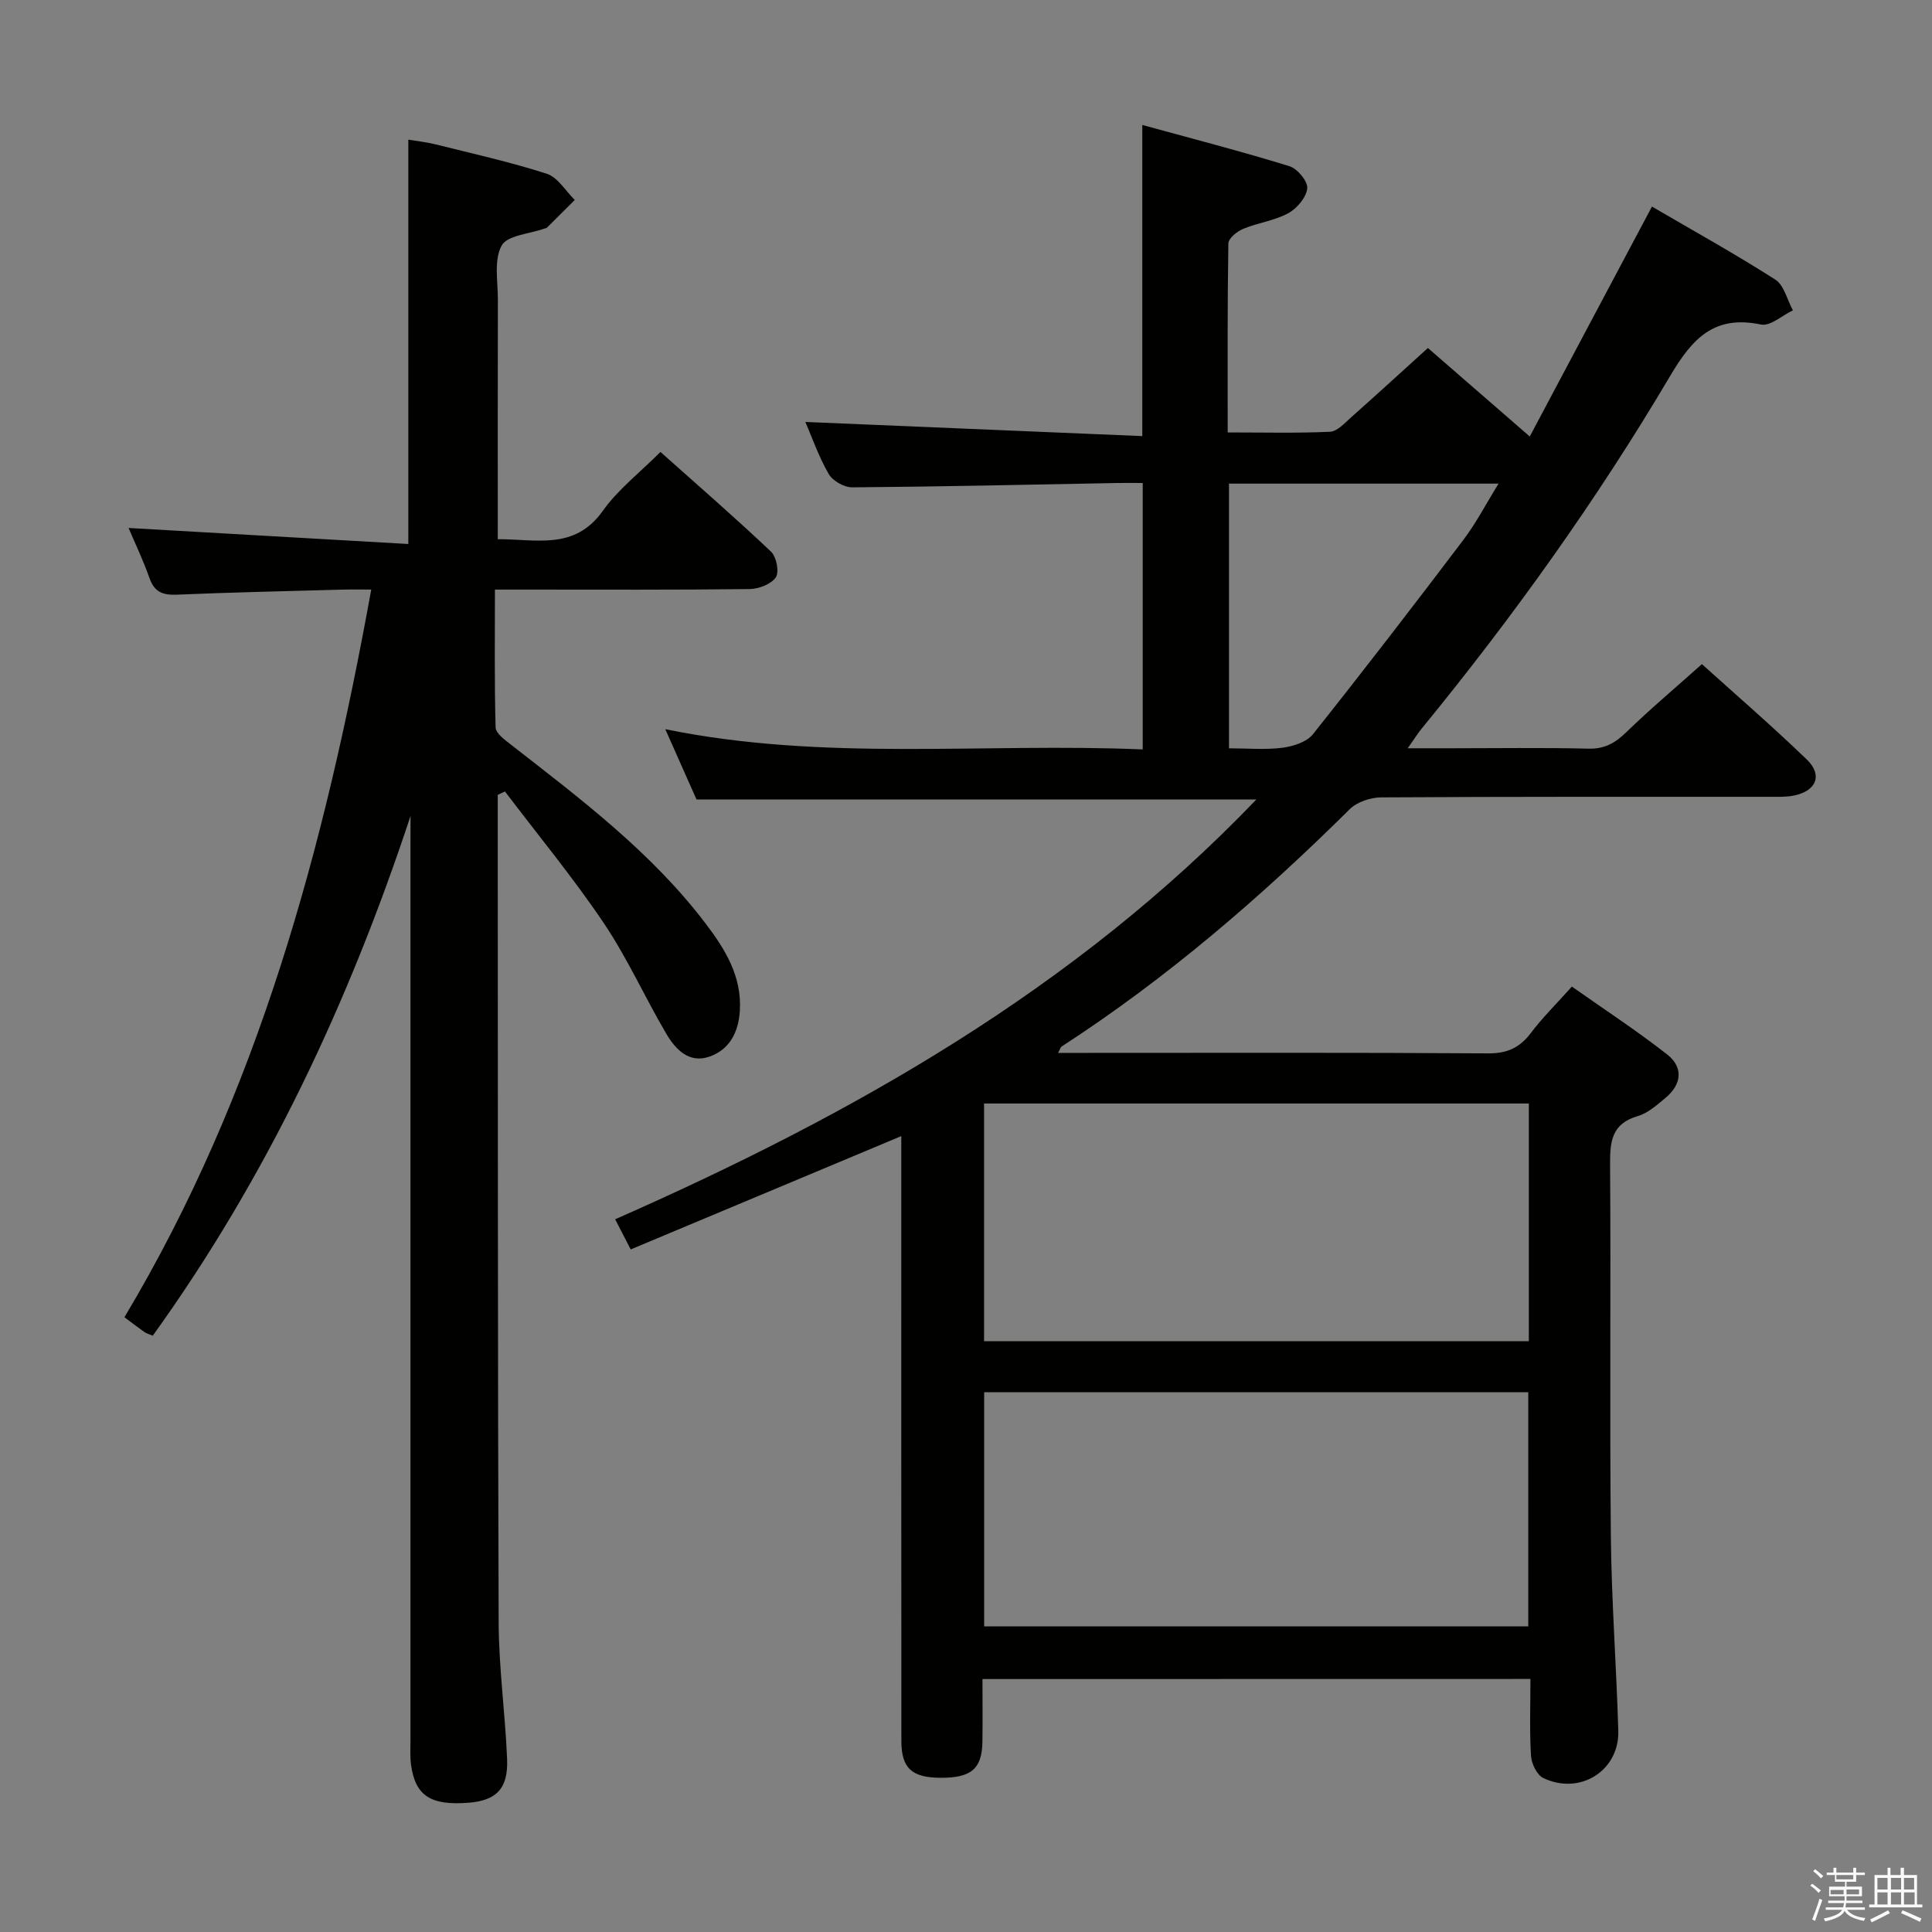 <svg enable-background="new 0 0 400 400" viewBox="0 0 400 400" xmlns="http://www.w3.org/2000/svg"><rect x="0" y="0" width="400" height="400" fill="#808080" stroke="none"/><path d="m374.8 390.4.4-.4c.7.5 1.3 1 1.8 1.4l-.5.5c-.5-.6-1.1-1.1-1.7-1.5zm1 7.3-.6-.3c.5-1.4 1.1-2.8 1.5-4.3.2.1.4.2.6.3-.5 1.3-1 2.8-1.5 4.3zm-.4-10.3.4-.4c.4.3 1 .8 1.7 1.4l-.5.5c-.4-.5-1-1-1.6-1.5zm2.5.3h1.7v-1h.6v1h3.5v-1h.6v1h1.8v.5h-1.8v1.4h-2v1h3.2v2h-3.2v.9h3.3v.5h-3.4c0 .3-.1.6-.1.9h4v.5h-3.7c.7.9 1.9 1.5 3.8 1.7-.1.2-.2.4-.3.6-2.1-.4-3.5-1.1-4-2.1-.4 1-1.8 1.7-4 2.2-.1-.2-.2-.4-.3-.6 2.1-.4 3.4-1 3.8-1.8h-3.4v-.5h3.6c.1-.3.1-.6.2-.9h-3.3v-.5h3.4c0-.3 0-.6 0-.9h-3.2v-2h3.3v-1h-2.1v-1.4h-1.7v-.5zm1.1 3.5v1h2.7c0-.3 0-.4 0-.4 0-.1 0-.2 0-.2 0-.1 0-.2 0-.3h-2.7zm1.2-3v.9h3.5v-.9zm4.7 3h-2.6v.6.4h2.6z" fill="#fafafb"/><path d="m393.6 386.7h.6v1.5h2.7v6.1h1.1v.6h-11v-.6h1.1v-6.1h2.7v-1.5h.6v1.5h2.1v-1.5zm-2.7 8.8.4.6c-1.2.6-2.5 1.3-3.8 1.9-.1-.2-.2-.4-.3-.6 1.2-.6 2.5-1.2 3.7-1.9zm-2.2-6.7v2.4h2.1v-2.4zm0 3v2.5h2.1v-2.5zm2.8-3v2.4h2.1v-2.4zm0 3v2.5h2.1v-2.5zm6 6.1c-1.4-.7-2.7-1.3-3.9-1.8l.3-.6c1.5.6 2.7 1.2 3.9 1.7zm-1.2-9.1h-2.1v2.4h2.1zm-2.1 3v2.5h2.2v-2.5z" fill="#fafafb"/><g fill="#010100"><path d="m203.41 347.63c0 4.41.05 8.71-.01 13-.09 5.6-2.33 7.48-8.71 7.44-5.88-.03-8.06-1.98-8.07-7.57-.03-39.66-.02-79.33-.02-118.99 0-1.93 0-3.86 0-6.29-19.09 8-37.41 15.67-56.02 23.46-1.12-2.18-2.02-3.92-3.22-6.24 49.08-21.63 95.05-47.57 132.75-86.91-38.71 0-77.05 0-115.9 0-1.92-4.32-4.06-9.13-6.47-14.56 32.97 6.74 65.79 2.78 98.85 4.19 0-18.46 0-36.5 0-55.16-1.7 0-3.47-.03-5.24 0-18.31.34-36.62.76-54.93.9-1.65.01-4.03-1.35-4.85-2.77-2.1-3.66-3.51-7.72-4.83-10.77 23.16.97 46.34 1.95 69.76 2.93 0-21.82 0-42.51 0-64.42 10.27 2.82 20.44 5.45 30.47 8.54 1.64.51 3.84 3.15 3.68 4.59-.2 1.88-2.13 4.17-3.94 5.15-2.86 1.55-6.3 1.97-9.34 3.24-1.26.52-3.04 1.97-3.05 3.02-.21 12.8-.14 25.61-.14 39.12 7.3 0 14.26.18 21.19-.14 1.5-.07 3.03-1.8 4.36-2.98 5.23-4.64 10.39-9.37 15.9-14.36 6.18 5.37 13.3 11.56 21.09 18.32 8.53-16.06 16.83-31.67 25.3-47.6 8.44 4.93 17.15 9.76 25.53 15.11 1.83 1.17 2.46 4.2 3.65 6.37-2.21 1.05-4.69 3.34-6.6 2.94-9.7-2.02-14.21 2.86-18.82 10.66-15.18 25.67-32.53 49.9-51.43 72.99-.82 1-1.51 2.12-2.9 4.08h8.94c9.5 0 19-.15 28.5.08 3.33.08 5.5-1.16 7.79-3.38 4.88-4.74 10.1-9.13 15.68-14.12 6.56 5.92 14.34 12.64 21.73 19.76 3.33 3.21 1.96 6.51-2.67 7.45-1.61.33-3.31.26-4.97.26-26.83.01-53.66-.05-80.49.12-2.21.01-5 .94-6.52 2.45-18.38 18.21-37.88 35.02-59.64 49.13-.22.14-.29.51-.73 1.32h5.03c28 0 56-.09 83.99.1 3.92.03 6.52-1.14 8.83-4.19 2.4-3.17 5.25-5.99 8.52-9.64 6.65 4.69 13.41 9.11 19.75 14.07 3.35 2.63 3.01 6.16-.33 8.94-1.78 1.48-3.67 3.2-5.79 3.81-5.34 1.55-5.75 5.18-5.72 9.9.18 25.66-.1 51.33.16 76.99.13 13.46 1.15 26.91 1.54 40.37.24 8.26-7.93 13.42-15.53 9.78-1.32-.63-2.44-2.97-2.54-4.59-.32-5.14-.12-10.31-.12-15.92-37.69.02-75.09.02-113.45.02zm113.12-69.95c0-16.73 0-32.82 0-49.21-37.69 0-75.08 0-112.79 0v49.21zm-112.77 59.04h112.65c0-16.32 0-32.35 0-48.47-37.71 0-75.01 0-112.65 0zm50.69-236.59v54.8c3.87 0 7.53.34 11.09-.12 2.22-.29 5.01-1.19 6.3-2.81 10.56-13.27 20.91-26.72 31.15-40.24 2.64-3.49 4.67-7.43 7.27-11.63-19.01 0-37.15 0-55.81 0z"/><path d="m85 168.93c-12.72 38.49-29.68 74.7-53.37 107.61-.78-.33-1.29-.44-1.68-.72-1.22-.86-2.41-1.77-4.19-3.1 27.67-46.26 41.45-97.31 51.1-150.66-2.08 0-3.96-.04-5.84.01-11.48.32-22.96.56-34.43 1.05-2.9.12-4.62-.54-5.64-3.43-1.32-3.75-3.05-7.35-4.33-10.38 19.16 1.1 38.43 2.2 57.92 3.32 0-28.51 0-55.75 0-83.71 1.66.28 3.67.48 5.61.96 7.72 1.93 15.51 3.66 23.07 6.1 2.27.74 3.87 3.55 5.78 5.42-1.92 1.92-3.84 3.84-5.77 5.74-.11.11-.31.11-.47.17-3.1 1.12-7.74 1.39-8.91 3.55-1.63 3-.76 7.41-.77 11.22-.04 16.32-.02 32.63-.02 49.56 8-.05 15.9 2.36 21.76-5.89 3.13-4.41 7.62-7.87 11.92-12.18 7.71 6.88 15.46 13.6 22.9 20.65 1.12 1.06 1.73 4.22.98 5.32-.97 1.42-3.54 2.39-5.43 2.42-15.5.19-30.99.11-46.49.11-1.82 0-3.64 0-6.23 0 0 9.69-.12 19.11.14 28.53.03 1.21 1.87 2.56 3.12 3.53 14.45 11.26 29.12 22.29 40.34 37.05 4.06 5.34 7.58 10.99 7.1 18.18-.29 4.38-2.13 7.93-6.25 9.39-4.24 1.51-7.06-1.49-8.95-4.69-4.46-7.56-8.07-15.68-12.96-22.94-6.34-9.41-13.6-18.2-20.46-27.25-.5.23-1 .47-1.5.7v3.26c.04 55.99-.01 111.98.19 167.97.03 9.45 1.35 18.89 1.75 28.35.26 6.15-2.21 8.65-8.02 9.09-7.84.6-10.99-1.45-11.87-7.88-.22-1.64-.12-3.33-.12-4.99 0-61.82 0-123.65 0-185.47.02-1.98.02-3.98.02-5.97z"/></g></svg>